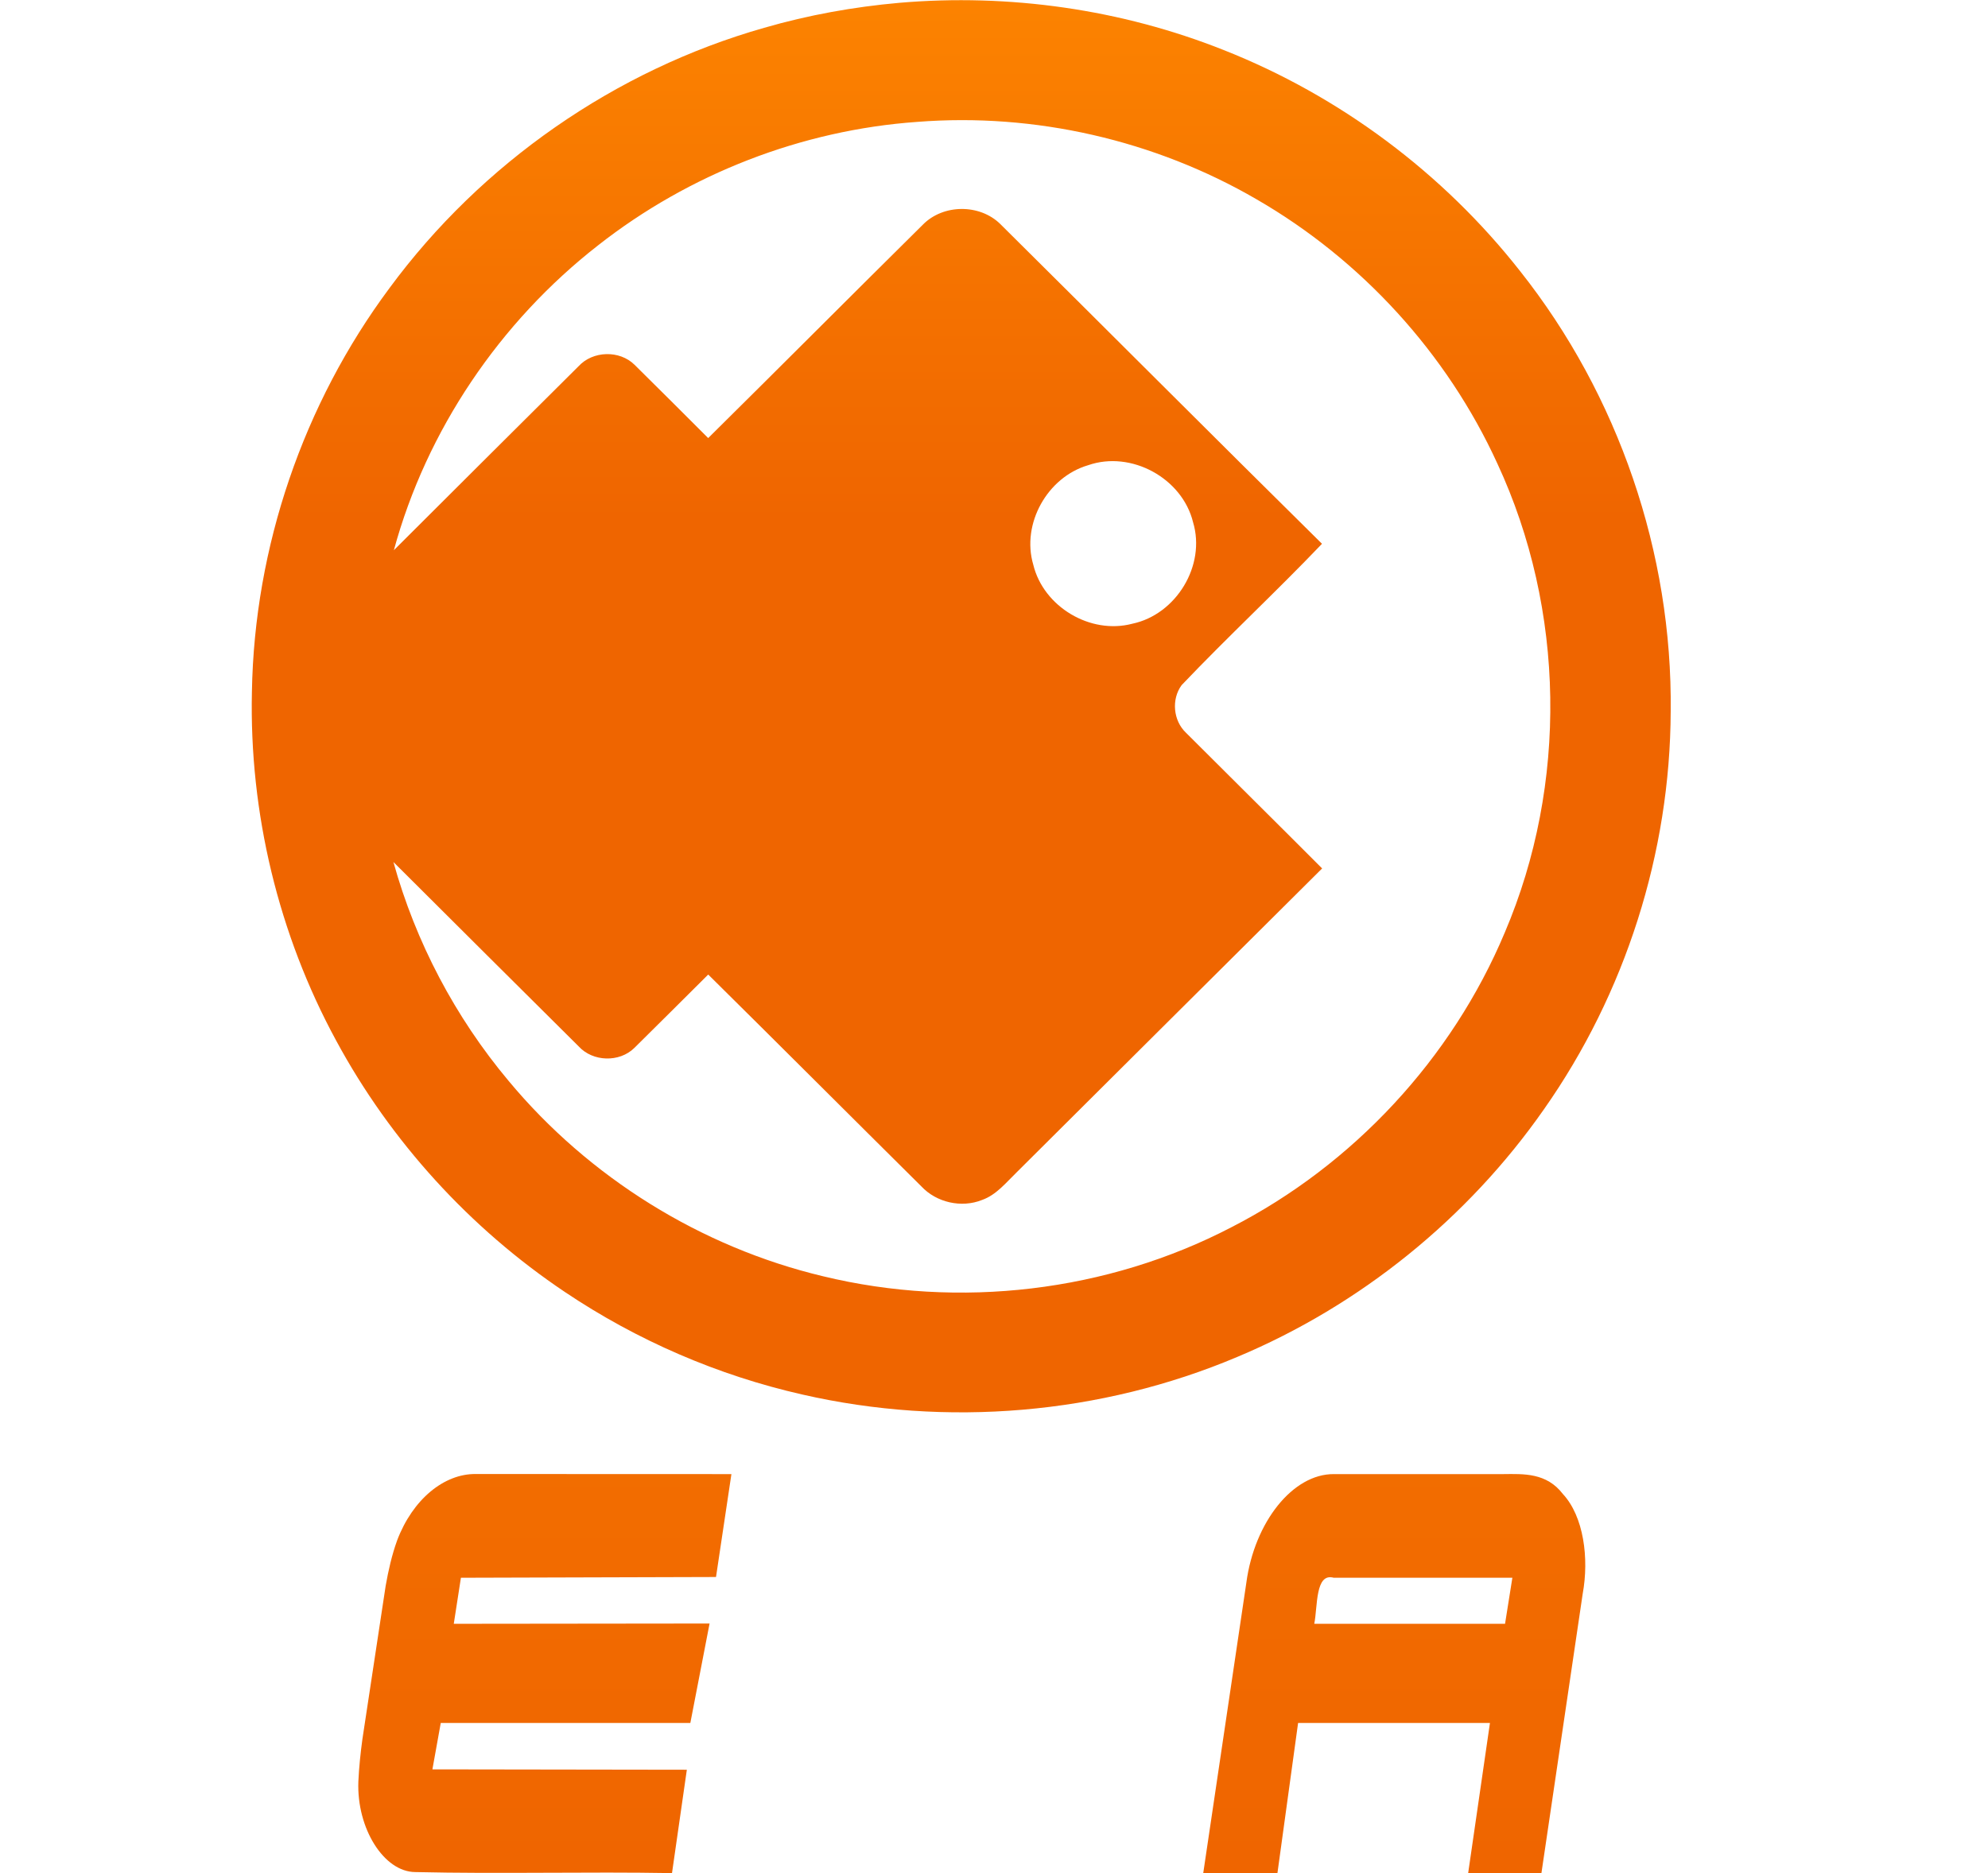 <?xml version="1.0" encoding="UTF-8" standalone="no"?>
<svg
   xmlns:dc="http://purl.org/dc/elements/1.1/"
   xmlns:cc="http://creativecommons.org/ns#"
   xmlns:rdf="http://www.w3.org/1999/02/22-rdf-syntax-ns#"
   xmlns:svg="http://www.w3.org/2000/svg"
   xmlns="http://www.w3.org/2000/svg"
   xmlns:xlink="http://www.w3.org/1999/xlink"
   xmlns:sodipodi="http://sodipodi.sourceforge.net/DTD/sodipodi-0.dtd"
   xmlns:inkscape="http://www.inkscape.org/namespaces/inkscape"
   width="211.5pt"
   height="199.335pt"
   viewBox="0 0 211.5 199.335"
   version="1.1"
   id="svg6"
   sodipodi:docname="SeeJay Radio.svg"
   inkscape:version="0.92.0 r15299">
  <defs
     id="defs10">
    <linearGradient
       inkscape:collect="always"
       id="linearGradient4529">
      <stop
         style="stop-color:#ff8a00;stop-opacity:1"
         offset="0"
         id="stop4525" />
      <stop
         style="stop-color:#ef6500;stop-opacity:1"
         offset="1"
         id="stop4527" />
    </linearGradient>
    <linearGradient
       inkscape:collect="always"
       xlink:href="#linearGradient4529"
       id="linearGradient4531"
       x1="105.85"
       y1="-0.43"
       x2="105.85"
       y2="198.614"
       gradientUnits="userSpaceOnUse" />
  </defs>
  <sodipodi:namedview
     pagecolor="#ffffff"
     bordercolor="#666666"
     borderopacity="1"
     objecttolerance="10"
     gridtolerance="10"
     guidetolerance="10"
     inkscape:pageopacity="0"
     inkscape:pageshadow="2"
     inkscape:window-width="1920"
     inkscape:window-height="1017"
     id="namedview8"
     showgrid="false"
     fit-margin-top="0"
     fit-margin-left="0"
     fit-margin-right="0"
     fit-margin-bottom="0"
     inkscape:zoom="1.9555922"
     inkscape:cx="65.057145"
     inkscape:cy="108.17612"
     inkscape:window-x="-8"
     inkscape:window-y="-8"
     inkscape:window-maximized="1"
     inkscape:current-layer="svg6" />
  <g
     id="g4523"
     style="fill-opacity:1;fill:url(#linearGradient4531)">
    <g
       transform="translate(-4.1553948e-7,-312.671)"
       id="#f56800f5"
       style="fill-opacity:1;fill:url(#linearGradient4531)" />
    <g
       transform="matrix(0.347,0,0,0.347,13.261,-13.493)"
       style="fill:url(#linearGradient4531);fill-opacity:1"
       id="#ffffffff">
      <path
         inkscape:connector-curvature="0"
         style="opacity:1;fill:url(#linearGradient4531);fill-opacity:1"
         id="path3"
         d="m 237.49,39.75 c 33.67,-2.89 68.01,1.97 99.42,14.46 35.61,14.06 67.33,37.75 90.96,67.86 30.11,38.01 46.7,86.44 46.14,134.94 -0.14,43.37 -13.9,86.55 -38.84,122.04 -23.38,33.51 -56.4,60.21 -94.09,75.99 -41.77,17.65 -89.09,21.62 -133.27,11.52 -25.93,-5.87 -50.73,-16.61 -72.8,-31.43 C 105.86,415.58 81.53,388.9 64.85,358.01 47.13,325.39 38.19,288.11 39.02,251.01 39.77,206.69 54.75,162.79 81.2,127.23 109.36,88.98 150.39,60.4 196.09,47.41 c 13.5,-3.91 27.4,-6.42 41.4,-7.66 m -92.37,74.4 c -30.06,23.45 -52.56,56.64 -62.58,93.47 18.84,-18.84 37.74,-37.62 56.62,-56.41 4.37,-4.77 12.56,-5.01 17.17,-0.46 7.54,7.47 15.08,14.95 22.58,22.48 22,-21.76 43.83,-43.69 65.82,-65.45 6.21,-6.33 17.38,-6.42 23.71,-0.22 32.93,32.66 65.67,65.51 98.66,98.09 -14.06,14.72 -29.01,28.61 -43.04,43.35 -3.19,4.35 -2.58,10.89 1.34,14.6 13.89,13.89 27.87,27.7 41.74,41.61 -31.27,31.05 -62.46,62.17 -93.7,93.24 -3.23,3.12 -6.18,6.88 -10.56,8.43 -6.29,2.53 -13.97,0.8 -18.6,-4.15 -21.81,-21.63 -43.52,-43.38 -65.36,-64.98 -7.55,7.5 -15.07,15.04 -22.65,22.51 -4.58,4.51 -12.73,4.27 -17.06,-0.47 -18.95,-18.84 -37.9,-37.67 -56.81,-56.55 6.81,24.55 18.95,47.6 35.32,67.13 24.61,29.6 58.94,50.98 96.4,59.91 41.76,10.13 87.09,4.82 125.23,-15.04 37.33,-19.15 67.58,-51.69 83.8,-90.39 19.37,-45.45 18.54,-98.97 -2.27,-143.78 C 405.43,147.27 379.2,118.57 347.03,100 315.81,81.85 279.05,73.44 243.05,76.26 c -35.45,2.5 -70,15.94 -97.93,37.89 m 150.26,67.41 c -12.49,3.67 -20.5,17.96 -16.8,30.51 3.13,12.9 17.5,21.49 30.35,18.1 13.47,-2.82 22.63,-17.88 18.64,-31.13 -3.32,-13.54 -19,-22.09 -32.19,-17.48 z" />
    </g>
    <path
       d="M 3.384,177.369 C 1.679,168.619 5.682,157.659 12.058,156.939 h 28.285 l -2.132,10.96 H 11.458 l -0.726,4.901 h 19.938 c 2.725,-0.17 5.409,2.5 6.195,6.46 1.399,8.74 -2.525,19.59 -8.9,20.07 H 0 L 1.612,188.289 H 28.538 l 1.013,-4.94 H 10.006 c -2.758,0.17 -5.636,-1.95 -6.622,-5.98 z"
       id="path29"
       inkscape:connector-curvature="0"
       style="opacity:1;fill:url(#linearGradient4531);stroke-width:0.816;fill-opacity:1"
       sodipodi:nodetypes="ccccccccccccccc" />
    <path
       d="m 42.248,163.929 c 1.659,-4.39 5.003,-7.1 8.347,-7.07 l 27.219,0.01 -1.639,10.95 -27.139,0.08 -0.759,4.9 27.213,-0.03 -2.045,10.58 -26.553,3e-5 -0.889,4.94 27.069,0.04 -1.579,11 c -9.106,-0.16 -18.213,0.1 -27.319,-0.11 -3.331,-0.02 -6.235,-4.64 -6.049,-9.63 0.07,-1.524 0.228,-3.026 0.431,-4.517 l 2.471,-16.295 c 0.294,-1.676 0.667,-3.312 1.222,-4.848 z"
       id="path31"
       inkscape:connector-curvature="0"
       style="opacity:1;fill:url(#linearGradient4531);stroke-width:0.816;fill-opacity:1"
       sodipodi:nodetypes="cccccccccccccccccc" />
    <path
       d="m 79.427,163.739 c 1.852,-4.22 5.103,-7.06 8.52,-6.87 9.04,0 18.08,-0.02 27.119,0 l -1.772,11.03 H 86.155 l -0.833,4.901 h 27.313 l -1.665,10.549 H 83.643 l -0.66,4.94 c 12.371,0.01 24.748,0.33 37.125,0 l 3.064,-20.39 h -5.123 l 1.239,-11.03 h 13.217 l -4.523,30.58 c -0.726,6.61 -4.896,11.96 -9.36,11.88 H 81.938 c -2.518,0.13 -5.016,-2.03 -6.102,-5.47 -0.895,-2.598 -0.691,-5.355 -0.275,-8.103 l 2.416,-16.358 c 0.339,-1.963 0.782,-3.871 1.45,-5.659 z"
       id="path33"
       inkscape:connector-curvature="0"
       style="opacity:1;fill:url(#linearGradient4531);stroke-width:0.816;fill-opacity:1"
       sodipodi:nodetypes="cccccccccccccccccccccc" />
    <path
       d="m 132.6,168.399 c 0.866,-6.41 4.93,-11.57 9.32,-11.53 h 18 c 2.172,-0.02 4.61,-0.16 6.355,2.12 2.212,2.38 2.798,6.84 2.105,10.62 l -4.39,29.72 h -7.794 l 2.318,-15.98 h -20.411 l -2.198,15.98 h -7.894 l 4.59,-30.93 m 7.221,4.4 h 20.298 l 0.779,-4.901 h -19.012 c -1.978,-0.55 -1.692,3.061 -2.065,4.901 z"
       id="path35"
       inkscape:connector-curvature="0"
       style="opacity:1;fill:url(#linearGradient4531);stroke-width:0.816;fill-opacity:1"
       sodipodi:nodetypes="ccccccccccccccccc" />
    <path
       d="m 167.62,156.87 h 10.219 l 8.727,15.93 13.836,-15.93 H 211.5 l -21.996,26.48 -2.625,15.98 h -7.668 l 2.332,-15.98 z"
       id="path37"
       inkscape:connector-curvature="0"
       style="opacity:1;fill:url(#linearGradient4531);stroke-width:0.816;fill-opacity:1"
       sodipodi:nodetypes="cccccccccc" />
  </g>
</svg>
